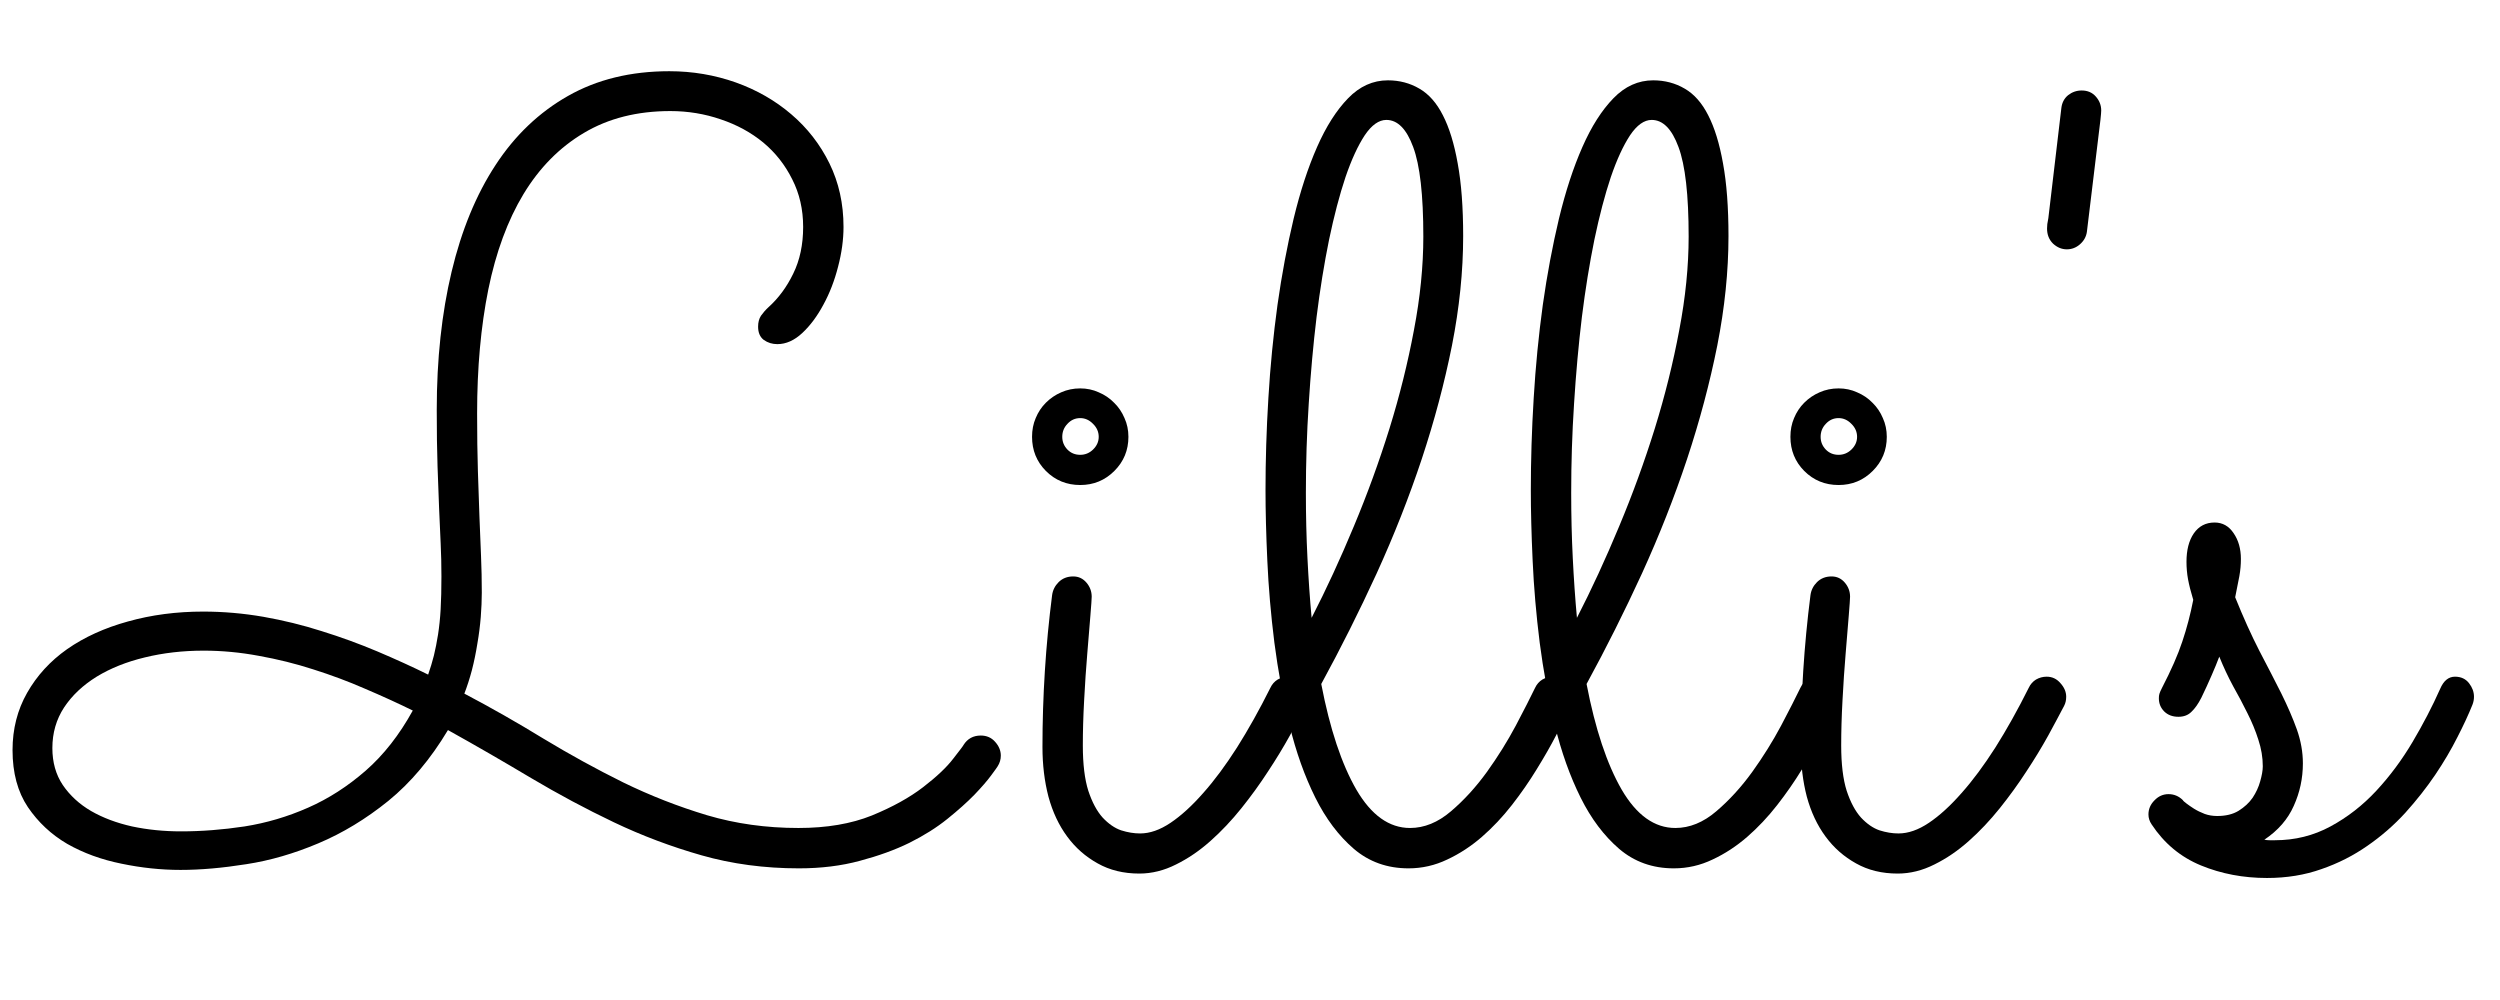 <?xml version="1.0" encoding="UTF-8"?><svg xmlns="http://www.w3.org/2000/svg" xmlns:xlink="http://www.w3.org/1999/xlink" contentScriptType="text/ecmascript" width="150" zoomAndPan="magnify" contentStyleType="text/css" viewBox="0 0 150 60" height="60" preserveAspectRatio="xMidYMid meet" version="1.0"><defs><g><g id="glyph-0-0"/><g id="glyph-0-1"><path d="M 57.203 -5.172 C 57.18 -5.129 57.051 -4.945 56.812 -4.625 C 56.582 -4.312 56.25 -3.926 55.812 -3.469 C 55.375 -3.02 54.832 -2.535 54.188 -2.016 C 53.539 -1.492 52.781 -1.016 51.906 -0.578 C 51.031 -0.148 50.039 0.207 48.938 0.5 C 47.832 0.801 46.613 0.953 45.281 0.953 C 43.207 0.953 41.258 0.691 39.438 0.172 C 37.613 -0.348 35.859 -1.008 34.172 -1.812 C 32.492 -2.613 30.836 -3.5 29.203 -4.469 C 27.566 -5.445 25.906 -6.406 24.219 -7.344 C 23.176 -5.602 21.984 -4.188 20.641 -3.094 C 19.297 -2.008 17.895 -1.16 16.438 -0.547 C 14.988 0.066 13.551 0.484 12.125 0.703 C 10.695 0.93 9.379 1.047 8.172 1.047 C 7.004 1.047 5.82 0.922 4.625 0.672 C 3.426 0.43 2.344 0.035 1.375 -0.516 C 0.414 -1.078 -0.367 -1.812 -0.984 -2.719 C -1.598 -3.633 -1.906 -4.773 -1.906 -6.141 C -1.906 -7.41 -1.613 -8.555 -1.031 -9.578 C -0.445 -10.609 0.352 -11.484 1.375 -12.203 C 2.406 -12.922 3.617 -13.473 5.016 -13.859 C 6.422 -14.254 7.926 -14.453 9.531 -14.453 C 10.738 -14.453 11.941 -14.348 13.141 -14.141 C 14.336 -13.93 15.504 -13.645 16.641 -13.281 C 17.785 -12.926 18.898 -12.52 19.984 -12.062 C 21.066 -11.602 22.082 -11.141 23.031 -10.672 C 23.164 -11.055 23.281 -11.438 23.375 -11.812 C 23.469 -12.195 23.551 -12.617 23.625 -13.078 C 23.695 -13.535 23.75 -14.039 23.781 -14.594 C 23.812 -15.156 23.828 -15.812 23.828 -16.562 C 23.828 -17.258 23.812 -17.926 23.781 -18.562 C 23.75 -19.195 23.719 -19.891 23.688 -20.641 C 23.656 -21.391 23.625 -22.234 23.594 -23.172 C 23.562 -24.117 23.547 -25.25 23.547 -26.562 C 23.547 -29.594 23.844 -32.352 24.438 -34.844 C 25.031 -37.332 25.91 -39.469 27.078 -41.25 C 28.242 -43.031 29.691 -44.41 31.422 -45.391 C 33.16 -46.379 35.188 -46.875 37.5 -46.875 C 38.895 -46.875 40.223 -46.648 41.484 -46.203 C 42.742 -45.754 43.852 -45.117 44.812 -44.297 C 45.781 -43.473 46.547 -42.488 47.109 -41.344 C 47.672 -40.195 47.953 -38.926 47.953 -37.531 C 47.953 -36.77 47.844 -35.973 47.625 -35.141 C 47.414 -34.316 47.125 -33.562 46.75 -32.875 C 46.383 -32.188 45.961 -31.617 45.484 -31.172 C 45.004 -30.723 44.504 -30.5 43.984 -30.5 C 43.68 -30.5 43.41 -30.582 43.172 -30.75 C 42.941 -30.926 42.828 -31.191 42.828 -31.547 C 42.828 -31.805 42.883 -32.023 43 -32.203 C 43.125 -32.379 43.27 -32.547 43.438 -32.703 C 44.051 -33.254 44.551 -33.93 44.938 -34.734 C 45.332 -35.535 45.531 -36.469 45.531 -37.531 C 45.531 -38.582 45.312 -39.535 44.875 -40.391 C 44.445 -41.254 43.867 -41.988 43.141 -42.594 C 42.41 -43.195 41.562 -43.66 40.594 -43.984 C 39.633 -44.316 38.625 -44.484 37.562 -44.484 C 35.57 -44.484 33.844 -44.047 32.375 -43.172 C 30.914 -42.305 29.707 -41.082 28.75 -39.5 C 27.801 -37.926 27.098 -36.02 26.641 -33.781 C 26.191 -31.551 25.969 -29.07 25.969 -26.344 C 25.969 -25.031 25.984 -23.875 26.016 -22.875 C 26.047 -21.883 26.078 -20.973 26.109 -20.141 C 26.141 -19.316 26.172 -18.539 26.203 -17.812 C 26.234 -17.082 26.25 -16.336 26.25 -15.578 C 26.25 -15.129 26.227 -14.645 26.188 -14.125 C 26.145 -13.602 26.078 -13.07 25.984 -12.531 C 25.898 -11.988 25.789 -11.457 25.656 -10.938 C 25.52 -10.426 25.367 -9.957 25.203 -9.531 C 26.805 -8.688 28.391 -7.785 29.953 -6.828 C 31.523 -5.879 33.117 -5.004 34.734 -4.203 C 36.359 -3.41 38.035 -2.754 39.766 -2.234 C 41.492 -1.723 43.32 -1.469 45.25 -1.469 C 46.945 -1.469 48.414 -1.719 49.656 -2.219 C 50.895 -2.727 51.922 -3.297 52.734 -3.922 C 53.547 -4.547 54.148 -5.117 54.547 -5.641 C 54.953 -6.16 55.156 -6.43 55.156 -6.453 C 55.395 -6.828 55.738 -7.016 56.188 -7.016 C 56.539 -7.016 56.828 -6.891 57.047 -6.641 C 57.273 -6.391 57.391 -6.113 57.391 -5.812 C 57.391 -5.582 57.328 -5.367 57.203 -5.172 Z M 22.109 -8.516 C 21.203 -8.961 20.242 -9.398 19.234 -9.828 C 18.234 -10.266 17.203 -10.648 16.141 -10.984 C 15.078 -11.328 13.988 -11.598 12.875 -11.797 C 11.77 -12.004 10.664 -12.109 9.562 -12.109 C 8.312 -12.109 7.133 -11.973 6.031 -11.703 C 4.938 -11.441 3.973 -11.055 3.141 -10.547 C 2.316 -10.035 1.664 -9.422 1.188 -8.703 C 0.719 -7.984 0.484 -7.172 0.484 -6.266 C 0.484 -5.41 0.691 -4.672 1.109 -4.047 C 1.535 -3.422 2.102 -2.898 2.812 -2.484 C 3.52 -2.078 4.336 -1.77 5.266 -1.562 C 6.203 -1.363 7.18 -1.266 8.203 -1.266 C 9.43 -1.266 10.703 -1.363 12.016 -1.562 C 13.328 -1.77 14.598 -2.145 15.828 -2.688 C 17.055 -3.227 18.207 -3.969 19.281 -4.906 C 20.363 -5.852 21.305 -7.055 22.109 -8.516 Z M 22.109 -8.516 "/></g><g id="glyph-0-2"><path d="M 6.391 -24.938 C 6.391 -24.133 6.109 -23.453 5.547 -22.891 C 4.984 -22.328 4.301 -22.047 3.5 -22.047 C 2.688 -22.047 2 -22.328 1.438 -22.891 C 0.883 -23.453 0.609 -24.133 0.609 -24.938 C 0.609 -25.344 0.68 -25.719 0.828 -26.062 C 0.973 -26.414 1.176 -26.723 1.438 -26.984 C 1.707 -27.254 2.016 -27.461 2.359 -27.609 C 2.711 -27.766 3.094 -27.844 3.5 -27.844 C 3.895 -27.844 4.266 -27.766 4.609 -27.609 C 4.961 -27.461 5.27 -27.254 5.531 -26.984 C 5.801 -26.723 6.008 -26.414 6.156 -26.062 C 6.312 -25.719 6.391 -25.344 6.391 -24.938 Z M 1.234 -6.328 C 1.234 -9.379 1.426 -12.414 1.812 -15.438 C 1.852 -15.738 1.984 -16 2.203 -16.219 C 2.43 -16.445 2.723 -16.562 3.078 -16.562 C 3.398 -16.562 3.664 -16.438 3.875 -16.188 C 4.082 -15.945 4.188 -15.664 4.188 -15.344 C 4.188 -15.219 4.16 -14.836 4.109 -14.203 C 4.055 -13.566 3.992 -12.805 3.922 -11.922 C 3.848 -11.047 3.785 -10.113 3.734 -9.125 C 3.68 -8.145 3.656 -7.242 3.656 -6.422 C 3.656 -5.297 3.766 -4.391 3.984 -3.703 C 4.211 -3.016 4.5 -2.477 4.844 -2.094 C 5.195 -1.719 5.566 -1.461 5.953 -1.328 C 6.348 -1.203 6.727 -1.141 7.094 -1.141 C 7.676 -1.141 8.285 -1.352 8.922 -1.781 C 9.555 -2.207 10.207 -2.801 10.875 -3.562 C 11.551 -4.32 12.227 -5.234 12.906 -6.297 C 13.582 -7.367 14.25 -8.562 14.906 -9.875 C 15.008 -10.094 15.156 -10.258 15.344 -10.375 C 15.539 -10.488 15.754 -10.547 15.984 -10.547 C 16.316 -10.547 16.594 -10.414 16.812 -10.156 C 17.039 -9.906 17.156 -9.633 17.156 -9.344 C 17.156 -9.133 17.113 -8.953 17.031 -8.797 C 16.781 -8.316 16.461 -7.723 16.078 -7.016 C 15.691 -6.316 15.254 -5.598 14.766 -4.859 C 14.285 -4.117 13.754 -3.383 13.172 -2.656 C 12.586 -1.926 11.969 -1.27 11.312 -0.688 C 10.656 -0.102 9.969 0.363 9.25 0.719 C 8.531 1.082 7.797 1.266 7.047 1.266 C 6.098 1.266 5.266 1.062 4.547 0.656 C 3.828 0.258 3.219 -0.273 2.719 -0.953 C 2.219 -1.629 1.844 -2.426 1.594 -3.344 C 1.352 -4.27 1.234 -5.266 1.234 -6.328 Z M 4.609 -24.938 C 4.609 -25.238 4.492 -25.5 4.266 -25.719 C 4.047 -25.945 3.789 -26.062 3.5 -26.062 C 3.195 -26.062 2.941 -25.945 2.734 -25.719 C 2.523 -25.5 2.422 -25.238 2.422 -24.938 C 2.422 -24.645 2.523 -24.391 2.734 -24.172 C 2.941 -23.961 3.195 -23.859 3.5 -23.859 C 3.789 -23.859 4.047 -23.961 4.266 -24.172 C 4.492 -24.391 4.609 -24.645 4.609 -24.938 Z M 4.609 -24.938 "/></g><g id="glyph-0-3"><path d="M 19.281 -8.797 C 19.051 -8.316 18.758 -7.738 18.406 -7.062 C 18.062 -6.395 17.664 -5.703 17.219 -4.984 C 16.781 -4.266 16.285 -3.551 15.734 -2.844 C 15.18 -2.133 14.582 -1.5 13.938 -0.938 C 13.289 -0.375 12.598 0.078 11.859 0.422 C 11.129 0.773 10.352 0.953 9.531 0.953 C 8.258 0.953 7.164 0.562 6.25 -0.219 C 5.344 -1 4.57 -2.023 3.938 -3.297 C 3.301 -4.578 2.785 -6.023 2.391 -7.641 C 2.004 -9.266 1.703 -10.914 1.484 -12.594 C 1.273 -14.281 1.133 -15.914 1.062 -17.5 C 0.988 -19.094 0.953 -20.504 0.953 -21.734 C 0.953 -23.516 1.008 -25.359 1.125 -27.266 C 1.238 -29.172 1.422 -31.035 1.672 -32.859 C 1.93 -34.68 2.254 -36.406 2.641 -38.031 C 3.035 -39.664 3.504 -41.098 4.047 -42.328 C 4.586 -43.555 5.207 -44.531 5.906 -45.25 C 6.602 -45.969 7.398 -46.328 8.297 -46.328 C 8.992 -46.328 9.625 -46.16 10.188 -45.828 C 10.75 -45.504 11.219 -44.973 11.594 -44.234 C 11.977 -43.492 12.273 -42.531 12.484 -41.344 C 12.703 -40.156 12.812 -38.703 12.812 -36.984 C 12.812 -34.867 12.586 -32.68 12.141 -30.422 C 11.691 -28.172 11.086 -25.898 10.328 -23.609 C 9.566 -21.316 8.664 -19.031 7.625 -16.75 C 6.582 -14.477 5.473 -12.266 4.297 -10.109 C 4.816 -7.41 5.52 -5.297 6.406 -3.766 C 7.301 -2.234 8.375 -1.469 9.625 -1.469 C 10.477 -1.469 11.297 -1.801 12.078 -2.469 C 12.859 -3.133 13.578 -3.922 14.234 -4.828 C 14.891 -5.742 15.469 -6.672 15.969 -7.609 C 16.469 -8.555 16.852 -9.312 17.125 -9.875 C 17.227 -10.094 17.375 -10.258 17.562 -10.375 C 17.758 -10.488 17.973 -10.547 18.203 -10.547 C 18.566 -10.547 18.859 -10.414 19.078 -10.156 C 19.305 -9.906 19.422 -9.625 19.422 -9.312 C 19.422 -9.188 19.375 -9.016 19.281 -8.797 Z M 3.375 -21.578 C 3.375 -20.223 3.406 -18.922 3.469 -17.672 C 3.531 -16.422 3.613 -15.223 3.719 -14.078 C 4.602 -15.797 5.445 -17.625 6.25 -19.562 C 7.062 -21.5 7.773 -23.457 8.391 -25.438 C 9.004 -27.414 9.492 -29.383 9.859 -31.344 C 10.234 -33.301 10.422 -35.172 10.422 -36.953 C 10.422 -39.453 10.219 -41.242 9.812 -42.328 C 9.414 -43.41 8.879 -43.953 8.203 -43.953 C 7.754 -43.953 7.32 -43.645 6.906 -43.031 C 6.5 -42.414 6.113 -41.578 5.75 -40.516 C 5.395 -39.453 5.066 -38.203 4.766 -36.766 C 4.473 -35.328 4.223 -33.781 4.016 -32.125 C 3.816 -30.469 3.66 -28.738 3.547 -26.938 C 3.43 -25.145 3.375 -23.359 3.375 -21.578 Z M 3.375 -21.578 "/></g><g id="glyph-0-4"><path d="M 4.734 -37.234 C 4.691 -36.941 4.551 -36.691 4.312 -36.484 C 4.082 -36.285 3.82 -36.188 3.531 -36.188 C 3.227 -36.188 2.953 -36.301 2.703 -36.531 C 2.461 -36.77 2.344 -37.07 2.344 -37.438 C 2.344 -37.52 2.348 -37.609 2.359 -37.703 C 2.379 -37.797 2.398 -37.914 2.422 -38.062 L 3.203 -44.672 C 3.242 -44.992 3.379 -45.25 3.609 -45.438 C 3.848 -45.625 4.117 -45.719 4.422 -45.719 C 4.773 -45.719 5.055 -45.598 5.266 -45.359 C 5.484 -45.117 5.594 -44.836 5.594 -44.516 C 5.594 -44.43 5.578 -44.242 5.547 -43.953 C 5.516 -43.672 5.488 -43.457 5.469 -43.312 Z M 4.734 -37.234 "/></g><g id="glyph-0-5"><path d="M 4.734 -11.75 C 4.609 -11.414 4.453 -11.035 4.266 -10.609 C 4.086 -10.191 3.883 -9.75 3.656 -9.281 C 3.469 -8.914 3.27 -8.633 3.062 -8.438 C 2.863 -8.238 2.602 -8.141 2.281 -8.141 C 1.926 -8.141 1.641 -8.25 1.422 -8.469 C 1.211 -8.688 1.109 -8.945 1.109 -9.25 C 1.109 -9.352 1.117 -9.441 1.141 -9.516 C 1.16 -9.586 1.211 -9.707 1.297 -9.875 C 1.848 -10.938 2.254 -11.863 2.516 -12.656 C 2.785 -13.457 3.004 -14.289 3.172 -15.156 C 3.023 -15.645 2.922 -16.055 2.859 -16.391 C 2.797 -16.734 2.766 -17.082 2.766 -17.438 C 2.766 -18.145 2.91 -18.711 3.203 -19.141 C 3.504 -19.578 3.922 -19.797 4.453 -19.797 C 4.93 -19.797 5.312 -19.582 5.594 -19.156 C 5.883 -18.738 6.031 -18.223 6.031 -17.609 C 6.031 -17.266 6 -16.922 5.938 -16.578 C 5.875 -16.242 5.789 -15.82 5.688 -15.312 C 6.176 -14.102 6.66 -13.031 7.141 -12.094 C 7.629 -11.164 8.066 -10.316 8.453 -9.547 C 8.836 -8.773 9.148 -8.051 9.391 -7.375 C 9.629 -6.695 9.75 -6.02 9.75 -5.344 C 9.75 -4.445 9.566 -3.598 9.203 -2.797 C 8.848 -1.992 8.258 -1.316 7.438 -0.766 C 7.539 -0.742 7.645 -0.734 7.75 -0.734 C 7.852 -0.734 7.961 -0.734 8.078 -0.734 C 9.273 -0.734 10.383 -1.008 11.406 -1.562 C 12.426 -2.113 13.344 -2.828 14.156 -3.703 C 14.969 -4.578 15.691 -5.551 16.328 -6.625 C 16.961 -7.695 17.516 -8.758 17.984 -9.812 C 18.191 -10.301 18.488 -10.547 18.875 -10.547 C 19.238 -10.547 19.52 -10.414 19.719 -10.156 C 19.914 -9.906 20.016 -9.633 20.016 -9.344 C 20.016 -9.176 19.984 -9.016 19.922 -8.859 C 19.691 -8.285 19.391 -7.633 19.016 -6.906 C 18.648 -6.176 18.207 -5.426 17.688 -4.656 C 17.164 -3.883 16.566 -3.125 15.891 -2.375 C 15.211 -1.633 14.453 -0.973 13.609 -0.391 C 12.773 0.191 11.859 0.656 10.859 1 C 9.867 1.352 8.781 1.531 7.594 1.531 C 6.176 1.531 4.859 1.281 3.641 0.781 C 2.422 0.281 1.43 -0.539 0.672 -1.688 C 0.547 -1.875 0.484 -2.07 0.484 -2.281 C 0.484 -2.602 0.602 -2.883 0.844 -3.125 C 1.082 -3.375 1.363 -3.5 1.688 -3.5 C 2.02 -3.5 2.305 -3.379 2.547 -3.141 C 2.566 -3.098 2.641 -3.031 2.766 -2.938 C 2.891 -2.844 3.039 -2.738 3.219 -2.625 C 3.406 -2.508 3.617 -2.406 3.859 -2.312 C 4.098 -2.227 4.348 -2.188 4.609 -2.188 C 5.117 -2.188 5.547 -2.289 5.891 -2.5 C 6.242 -2.719 6.523 -2.977 6.734 -3.281 C 6.941 -3.594 7.094 -3.922 7.188 -4.266 C 7.289 -4.617 7.344 -4.922 7.344 -5.172 C 7.344 -5.703 7.254 -6.234 7.078 -6.766 C 6.91 -7.297 6.691 -7.828 6.422 -8.359 C 6.16 -8.891 5.875 -9.43 5.562 -9.984 C 5.258 -10.547 4.984 -11.133 4.734 -11.75 Z M 4.734 -11.75 "/></g></g></defs><g fill="rgb(0%, 0%, 0%)" fill-opacity="1"><use x="2.658" y="51.148" xmlns:xlink="http://www.w3.org/1999/xlink" xlink:href="#glyph-0-1" xlink:type="simple" xlink:actuate="onLoad" xlink:show="embed"/></g><g fill="rgb(0%, 0%, 0%)" fill-opacity="1"><use x="61.314" y="51.148" xmlns:xlink="http://www.w3.org/1999/xlink" xlink:href="#glyph-0-2" xlink:type="simple" xlink:actuate="onLoad" xlink:show="embed"/></g><g fill="rgb(0%, 0%, 0%)" fill-opacity="1"><use x="74.978" y="51.148" xmlns:xlink="http://www.w3.org/1999/xlink" xlink:href="#glyph-0-3" xlink:type="simple" xlink:actuate="onLoad" xlink:show="embed"/></g><g fill="rgb(0%, 0%, 0%)" fill-opacity="1"><use x="90.897" y="51.148" xmlns:xlink="http://www.w3.org/1999/xlink" xlink:href="#glyph-0-3" xlink:type="simple" xlink:actuate="onLoad" xlink:show="embed"/></g><g fill="rgb(0%, 0%, 0%)" fill-opacity="1"><use x="106.816" y="51.148" xmlns:xlink="http://www.w3.org/1999/xlink" xlink:href="#glyph-0-2" xlink:type="simple" xlink:actuate="onLoad" xlink:show="embed"/></g><g fill="rgb(0%, 0%, 0%)" fill-opacity="1"><use x="120.479" y="51.148" xmlns:xlink="http://www.w3.org/1999/xlink" xlink:href="#glyph-0-4" xlink:type="simple" xlink:actuate="onLoad" xlink:show="embed"/></g><g fill="rgb(0%, 0%, 0%)" fill-opacity="1"><use x="128.423" y="51.148" xmlns:xlink="http://www.w3.org/1999/xlink" xlink:href="#glyph-0-5" xlink:type="simple" xlink:actuate="onLoad" xlink:show="embed"/></g></svg>